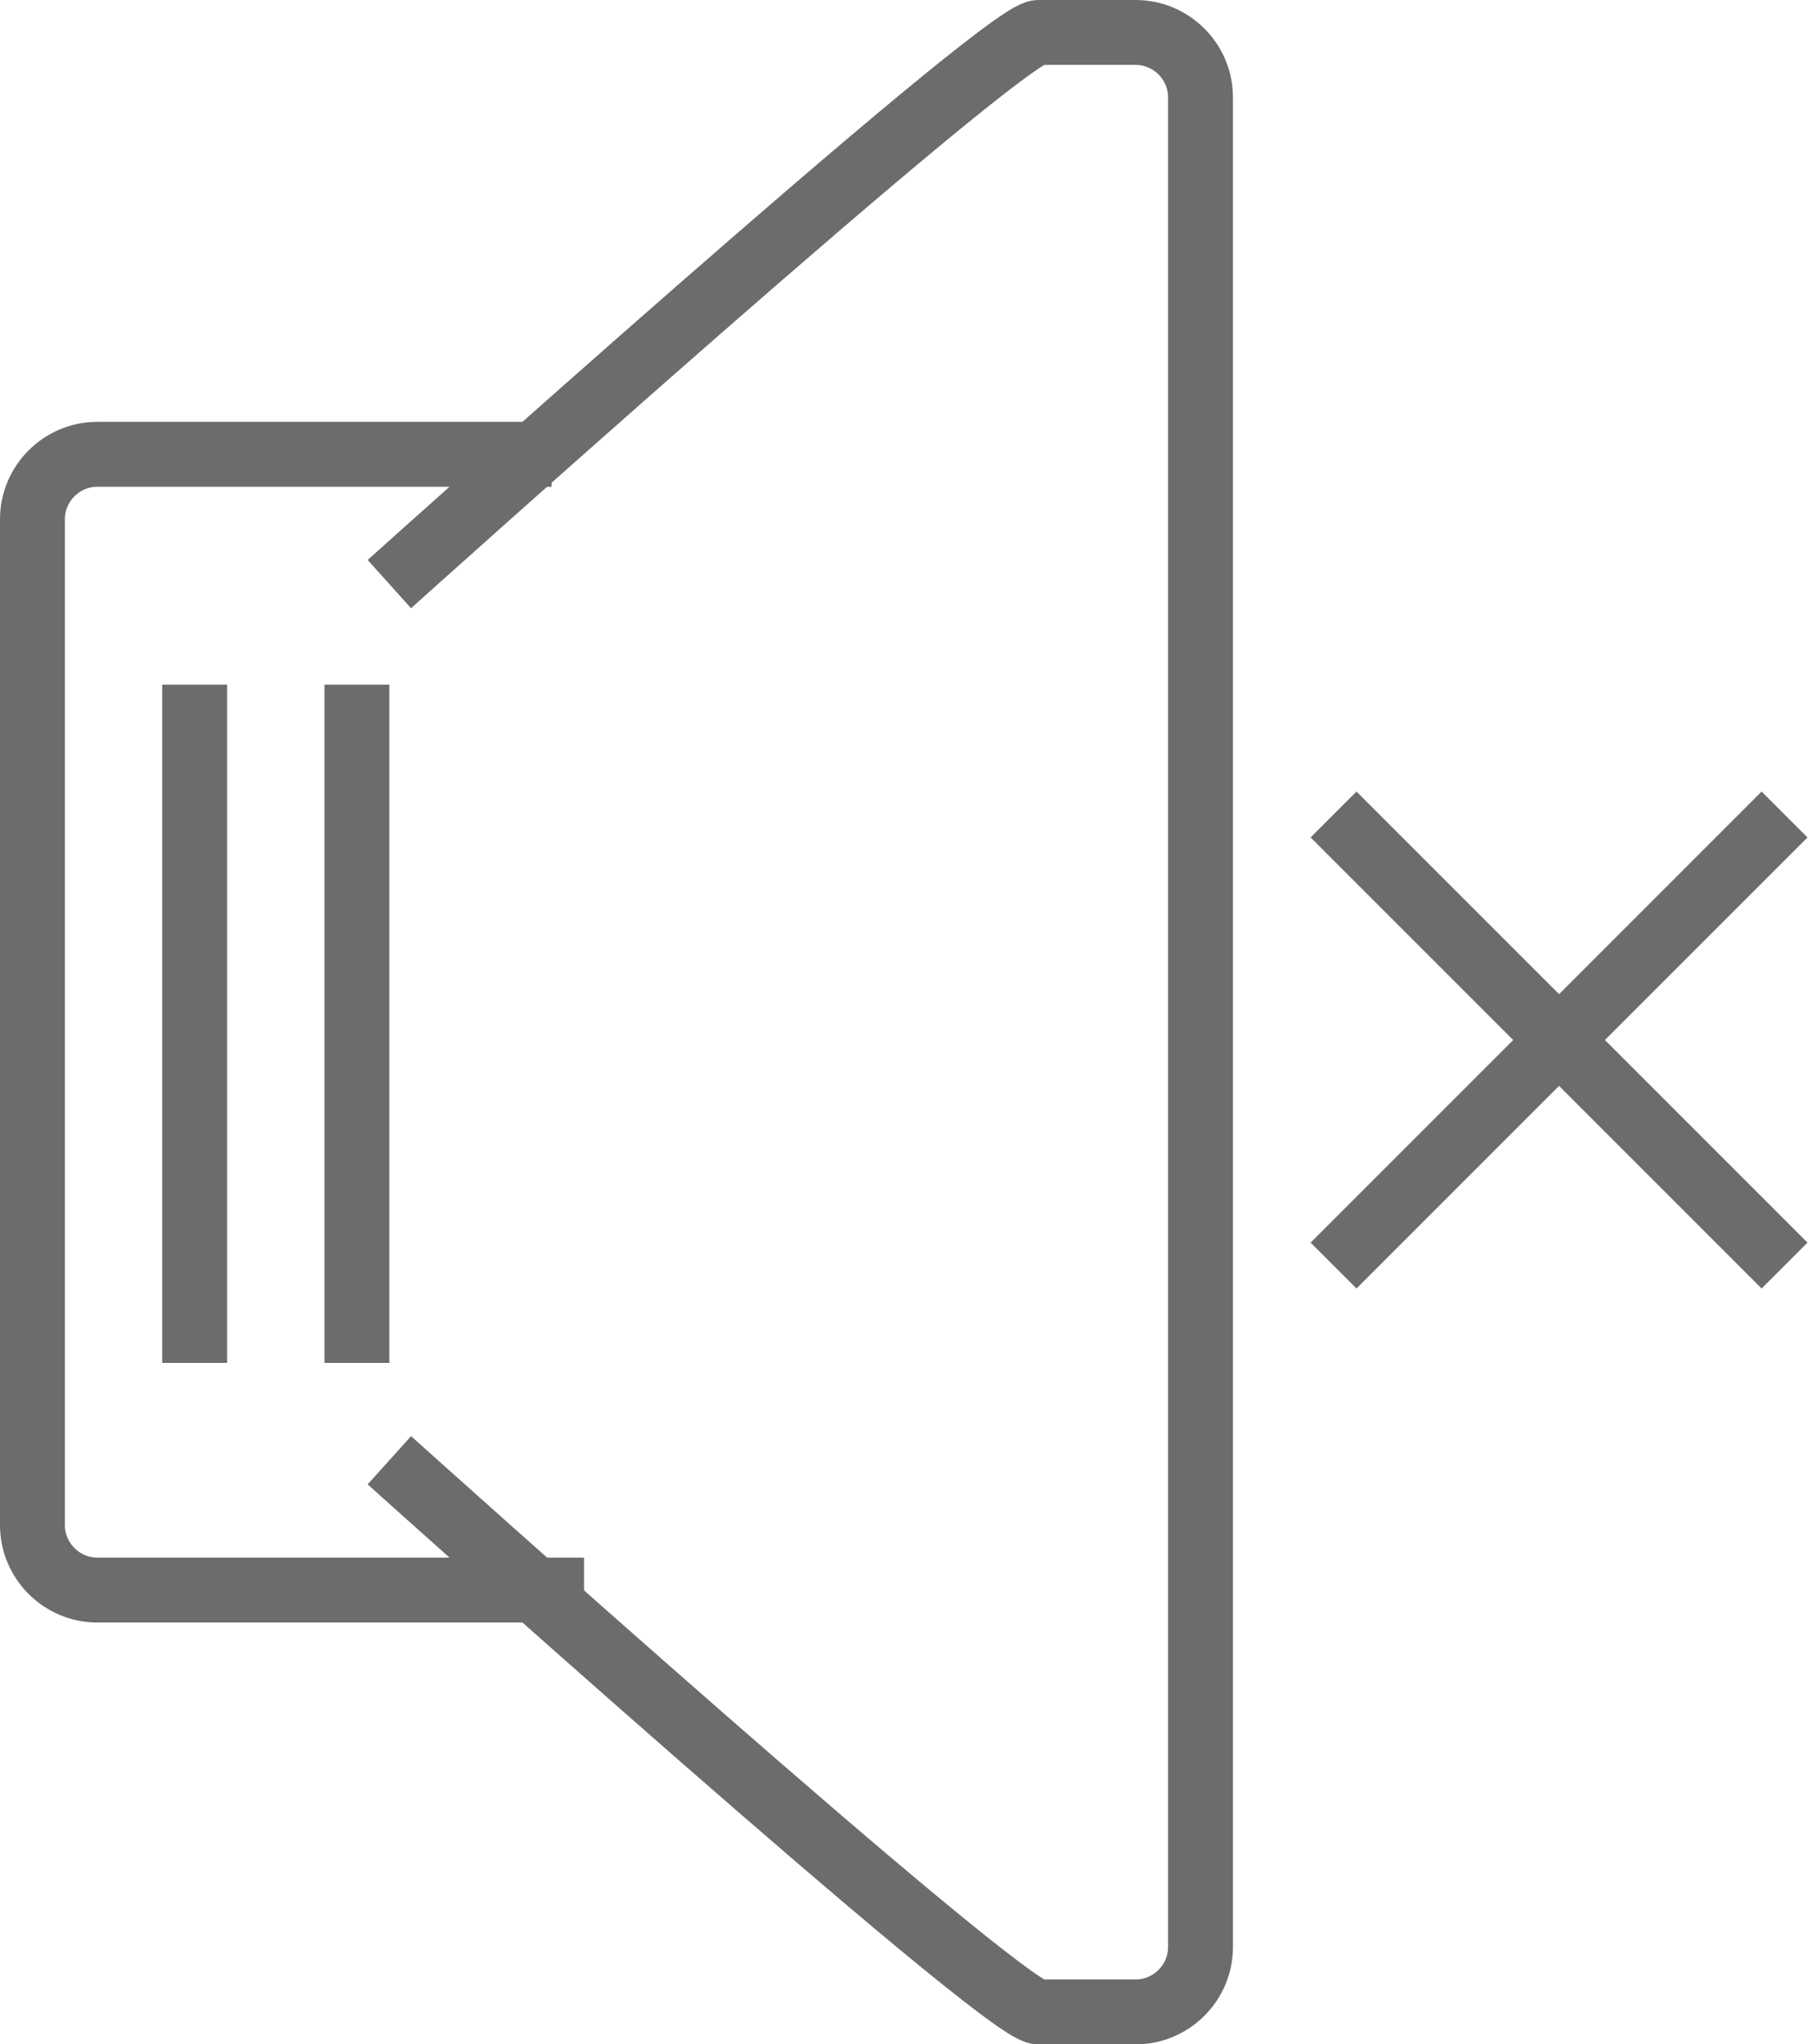 <?xml version="1.0" encoding="UTF-8" standalone="no"?>
<svg width="56px" height="63px" viewBox="0 0 56 63" version="1.1" xmlns="http://www.w3.org/2000/svg" xmlns:xlink="http://www.w3.org/1999/xlink" xmlns:sketch="http://www.bohemiancoding.com/sketch/ns">
    <!-- Generator: Sketch 3.0.3 (7891) - http://www.bohemiancoding.com/sketch -->
    <title>Speaker-mute</title>
    <desc>Created with Sketch.</desc>
    <defs></defs>
    <g id="Page-1" stroke="none" stroke-width="1" fill="none" fill-rule="evenodd" sketch:type="MSPage">
        <g id="Speaker-mute" sketch:type="MSLayerGroup" transform="translate(1, 1)" stroke-width="2" stroke="#6B6C6E">
            <g id="Group" sketch:type="MSShapeGroup">
                <path d="M17,48 L2,48 C0.9,48 0,47.1 0,46 L0,15 C0,13.9 0.9,13 2,13 L16,13" id="Shape"></path>
                <path d="M11,17 C11,17 29.9,0 31,0 L34,0 C35.1,0 36,0.9 36,2 L36,59 C36,60.1 35.1,61 34,61 L31,61 C29.9,61 11,44 11,44" id="Shape"></path>
            </g>
            <path d="M40.1,24.1 L54,38" id="Shape" sketch:type="MSShapeGroup"></path>
            <path d="M54,24.1 L40.1,38" id="Shape" sketch:type="MSShapeGroup"></path>
            <path d="M5,20.1 L5,41" id="Shape" sketch:type="MSShapeGroup"></path>
            <path d="M10,20.1 L10,41" id="Shape" sketch:type="MSShapeGroup"></path>
        </g>
    </g>
</svg>